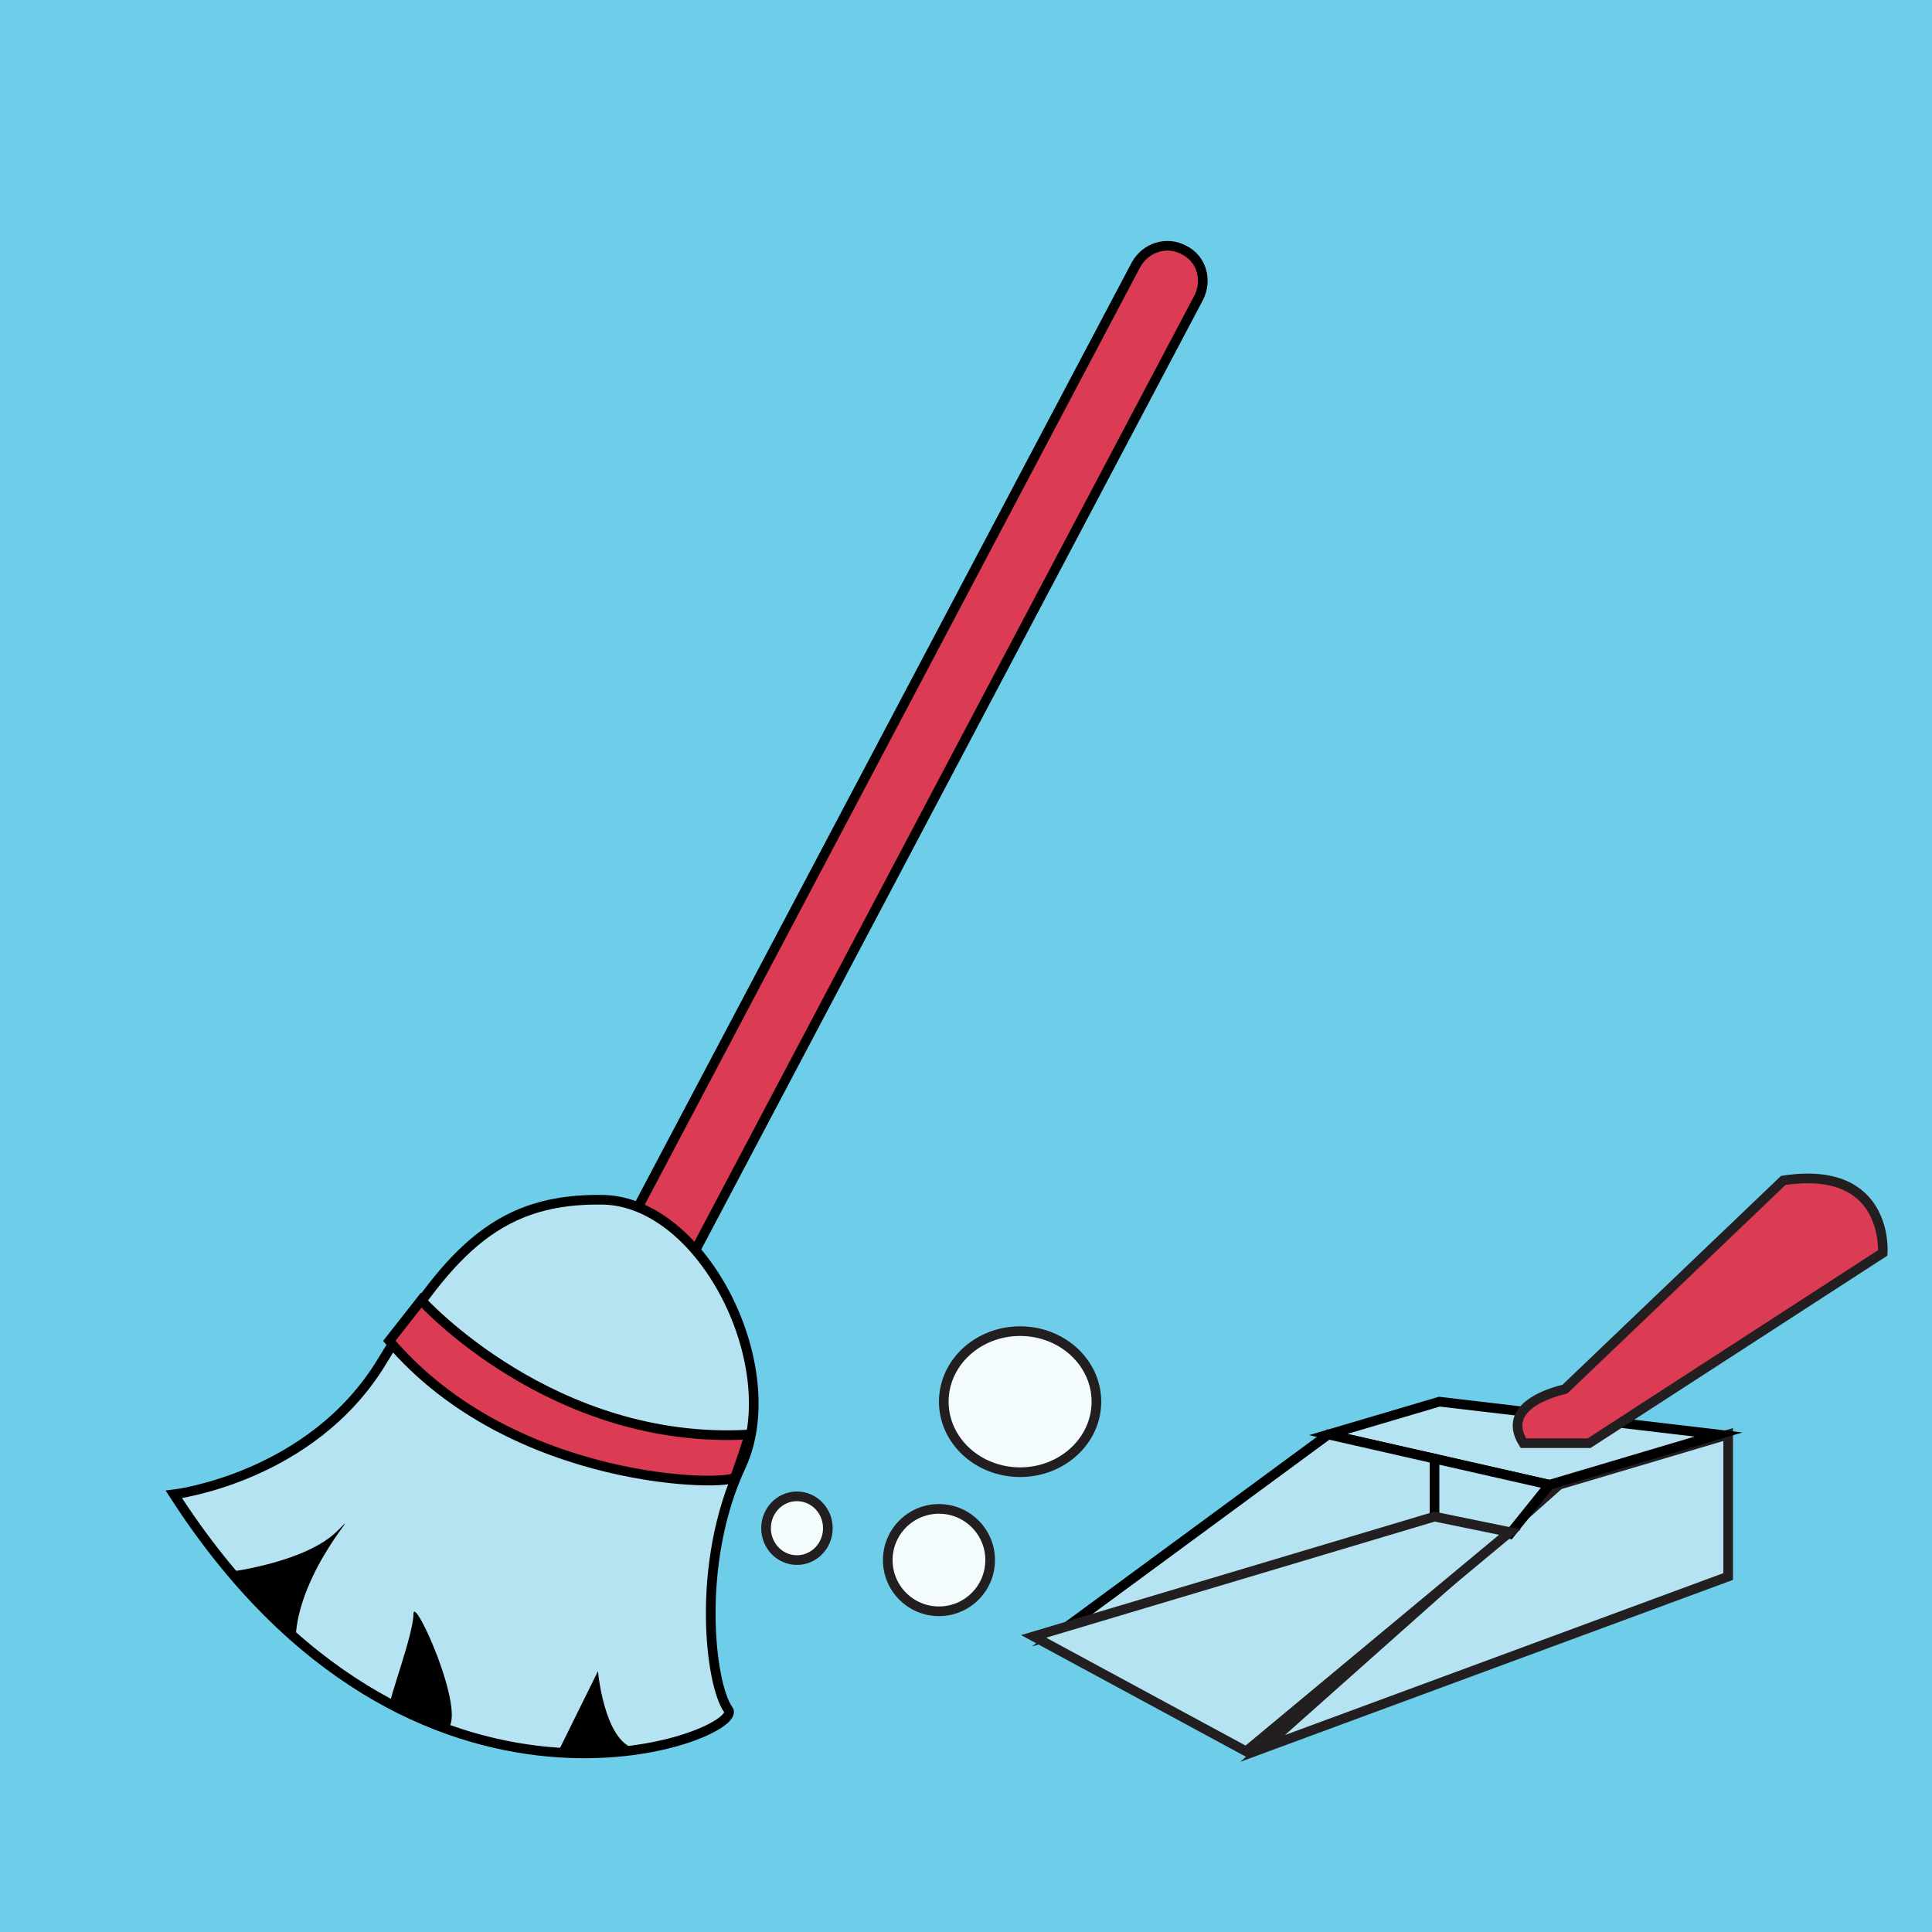 <?xml version="1.0" encoding="utf-8"?>
<!-- Generator: Adobe Illustrator 17.1.0, SVG Export Plug-In . SVG Version: 6.00 Build 0)  -->
<!DOCTYPE svg PUBLIC "-//W3C//DTD SVG 1.1//EN" "http://www.w3.org/Graphics/SVG/1.1/DTD/svg11.dtd">
<svg version="1.1" xmlns="http://www.w3.org/2000/svg" xmlns:xlink="http://www.w3.org/1999/xlink" x="0px" y="0px"
	 viewBox="0 0 200 200" enable-background="new 0 0 200 200" xml:space="preserve">
<g id="Layer_1">
	<rect fill="#6ECEE9" width="200" height="200"/>
	<path fill="none" d="M27.8,161.4c1.2,0.4,2.5-0.2,3.7-0.9c2.9-1.5,5.8-3.1,8.4-5.2c3.7-3,6.6-7,9.2-11"/>
	<path fill="none" d="M41.4,169.6c-0.6-1.8,0.5-3.7,1.9-4.9c1.3-1.3,3-2.2,4.2-3.7c1-1.3,1.6-2.8,2.5-4.1c0.7-1,1.7-1.9,2.5-2.9
		c1.3-1.7,2.1-3.8,2.8-5.8c1.1-3,2.2-6.1,2.5-9.3"/>
	<path fill="none" d="M59.7,176.4c-0.5-5.7,0.2-11.6,2-17.1c0.3-0.8,0.6-1.6,0.8-2.4c0.3-0.8,0.6-1.6,0.8-2.3
		c0.6-1.8,1.3-3.9,0.4-5.6"/>
</g>
<g id="Layer_3">
	<polygon fill="#B6E3F1" stroke="#231F20" stroke-miterlimit="10" points="130.7,181 161.4,153.7 178.9,148.5 178.9,163.2 	"/>
	<polygon fill="#B6E3F1" stroke="#000000" stroke-miterlimit="10" points="160.4,153.7 137.5,148.5 149,145.1 177.9,148.5 	"/>
	<polygon fill="#B6E3F1" stroke="#000000" stroke-miterlimit="10" points="137.5,148.5 109.5,169.1 148.5,157.2 148.5,151 	"/>
	<polygon fill="#B6E3F1" stroke="#000000" stroke-miterlimit="10" points="148.5,151 148.5,157.2 156.3,158.8 160.4,153.7 	"/>
	<polygon fill="#B6E3F1" stroke="#231F20" stroke-miterlimit="10" points="129,181.3 107,169.4 148.5,157 156.3,158.6 	"/>
	<ellipse fill="#F4FBFD" stroke="#231F20" stroke-miterlimit="10" cx="82.5" cy="158.2" rx="3.2" ry="3.3"/>
	<ellipse fill="#F4FBFD" stroke="#231F20" stroke-miterlimit="10" cx="97.2" cy="161.5" rx="5.3" ry="5.3"/>
	<ellipse fill="#F4FBFD" stroke="#231F20" stroke-miterlimit="10" cx="105.6" cy="145.1" rx="7.9" ry="7.3"/>
</g>
<g id="Layer_2">
	<path fill="#DB3B53" stroke="#000000" stroke-miterlimit="10" d="M122.6,25.9L122.6,25.9c-1.8-1-4-0.3-5,1.5l-53.9,102
		c-0.9,1.8-0.3,4,1.5,4.9l0.1,0c1.8,0.9,4,0.3,4.9-1.5l53.9-102C125,29,124.4,26.8,122.6,25.9z"/>
	<path fill="#B6E3F1" stroke="#000000" stroke-miterlimit="10" d="M18,154.7c0,0,14.2-1.7,21.5-13.7S52,124,62.5,124.2
		c10.4,0.3,18.9,17.5,14.2,27.6c-4.7,10.1-3.2,22.6-1.3,25.2S42.9,193.4,18,154.7z"/>
	<path d="M23.9,162.7c0,0,7.8-1,11-4.2s-4,3.9-4.3,11.1C30.6,169.6,27.7,167.7,23.9,162.7z"/>
	<path d="M40.4,176.4c-0.3-0.1,2.4-7.2,2.4-9.3c0-2.2,5.6,10.3,3.5,11.9L40.4,176.4z"/>
	<path d="M57.7,181.5l4.2-8.5c0,0,0.8,9.1,5.1,8L57.7,181.5z"/>
	<path fill="#DB3B53" stroke="#231F20" stroke-miterlimit="10" d="M157.7,149.4h6.8l30.4-19.7c0,0,0.7-9.2-10.3-7.5l-22.6,21.6
		C162.2,143.8,155,145.1,157.7,149.4z"/>
	<path fill="#DB3B53" stroke="#000000" stroke-miterlimit="10" d="M43.6,134.6c0,0,13.6,15.1,34,13.9c0,0-1.1,3.4-1.5,4.4
		c-0.4,1-23,1-35.8-14.1L43.6,134.6z"/>
</g>
</svg>

